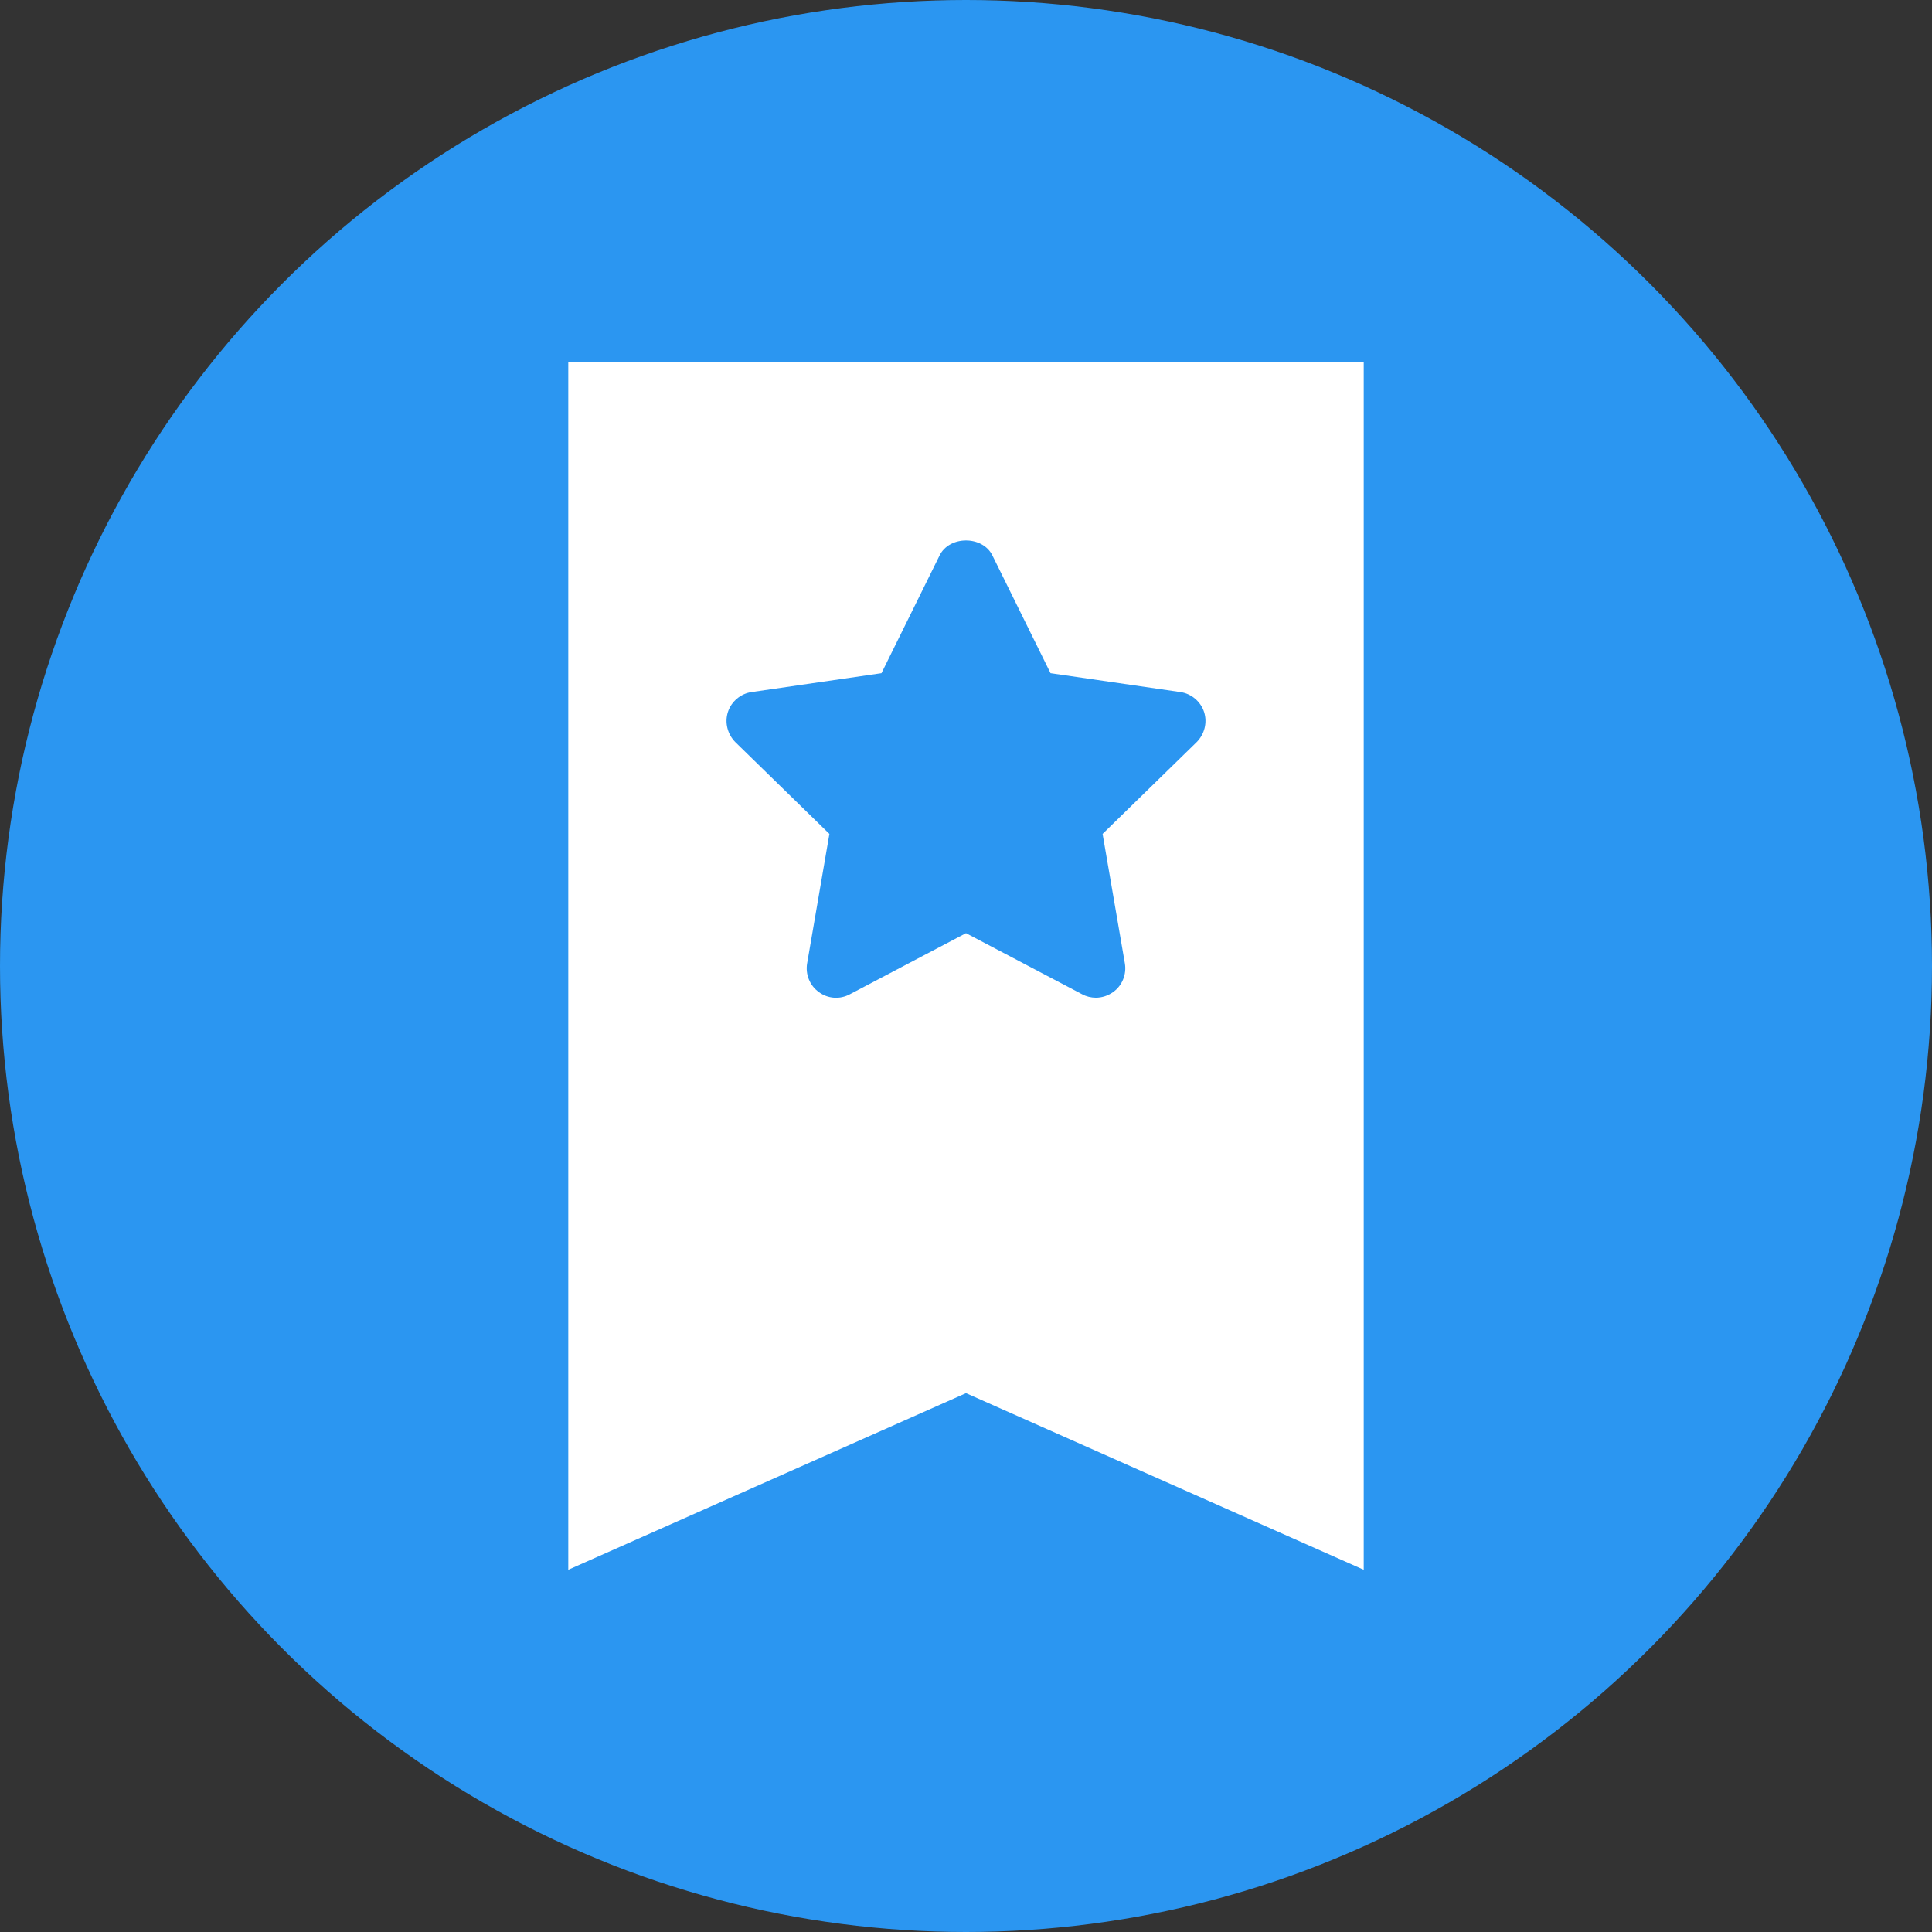 <?xml version="1.0" ?><!DOCTYPE svg  PUBLIC '-//W3C//DTD SVG 1.1//EN'  'http://www.w3.org/Graphics/SVG/1.1/DTD/svg11.dtd'><svg enable-background="new 0 0 512 512" id="Layer_1" version="1.1" viewBox="0 0 512 512" xml:space="preserve" xmlns="http://www.w3.org/2000/svg" xmlns:xlink="http://www.w3.org/1999/xlink"><rect x="0" y="0" width="512" height="512" fill="#333333" stroke="none"/><circle cx="256" cy="256" fill="#2B96F1" id="ellipse" r="256"/><path d="M361.4,96H150.6v320L256,369.2L361.4,416V96z M317.1,196.7L292.2,221l5.9,34.3  c0.5,2.9-0.7,5.9-3.1,7.6c-1.4,1-3,1.5-4.6,1.5c-1.2,0-2.5-0.3-3.6-0.9L256,247.3l-30.8,16.2c-2.6,1.4-5.8,1.2-8.2-0.6  c-2.4-1.7-3.6-4.7-3.1-7.6l5.9-34.3l-24.9-24.3c-2.1-2.1-2.9-5.2-2-8s3.4-4.9,6.3-5.3l34.4-5l15.4-31.2c2.6-5.3,11.4-5.3,14,0  l15.4,31.2l34.4,5c2.9,0.4,5.4,2.5,6.3,5.3C320,191.5,319.2,194.6,317.1,196.7z" fill="#FFFFFF" id="logo"/></svg>